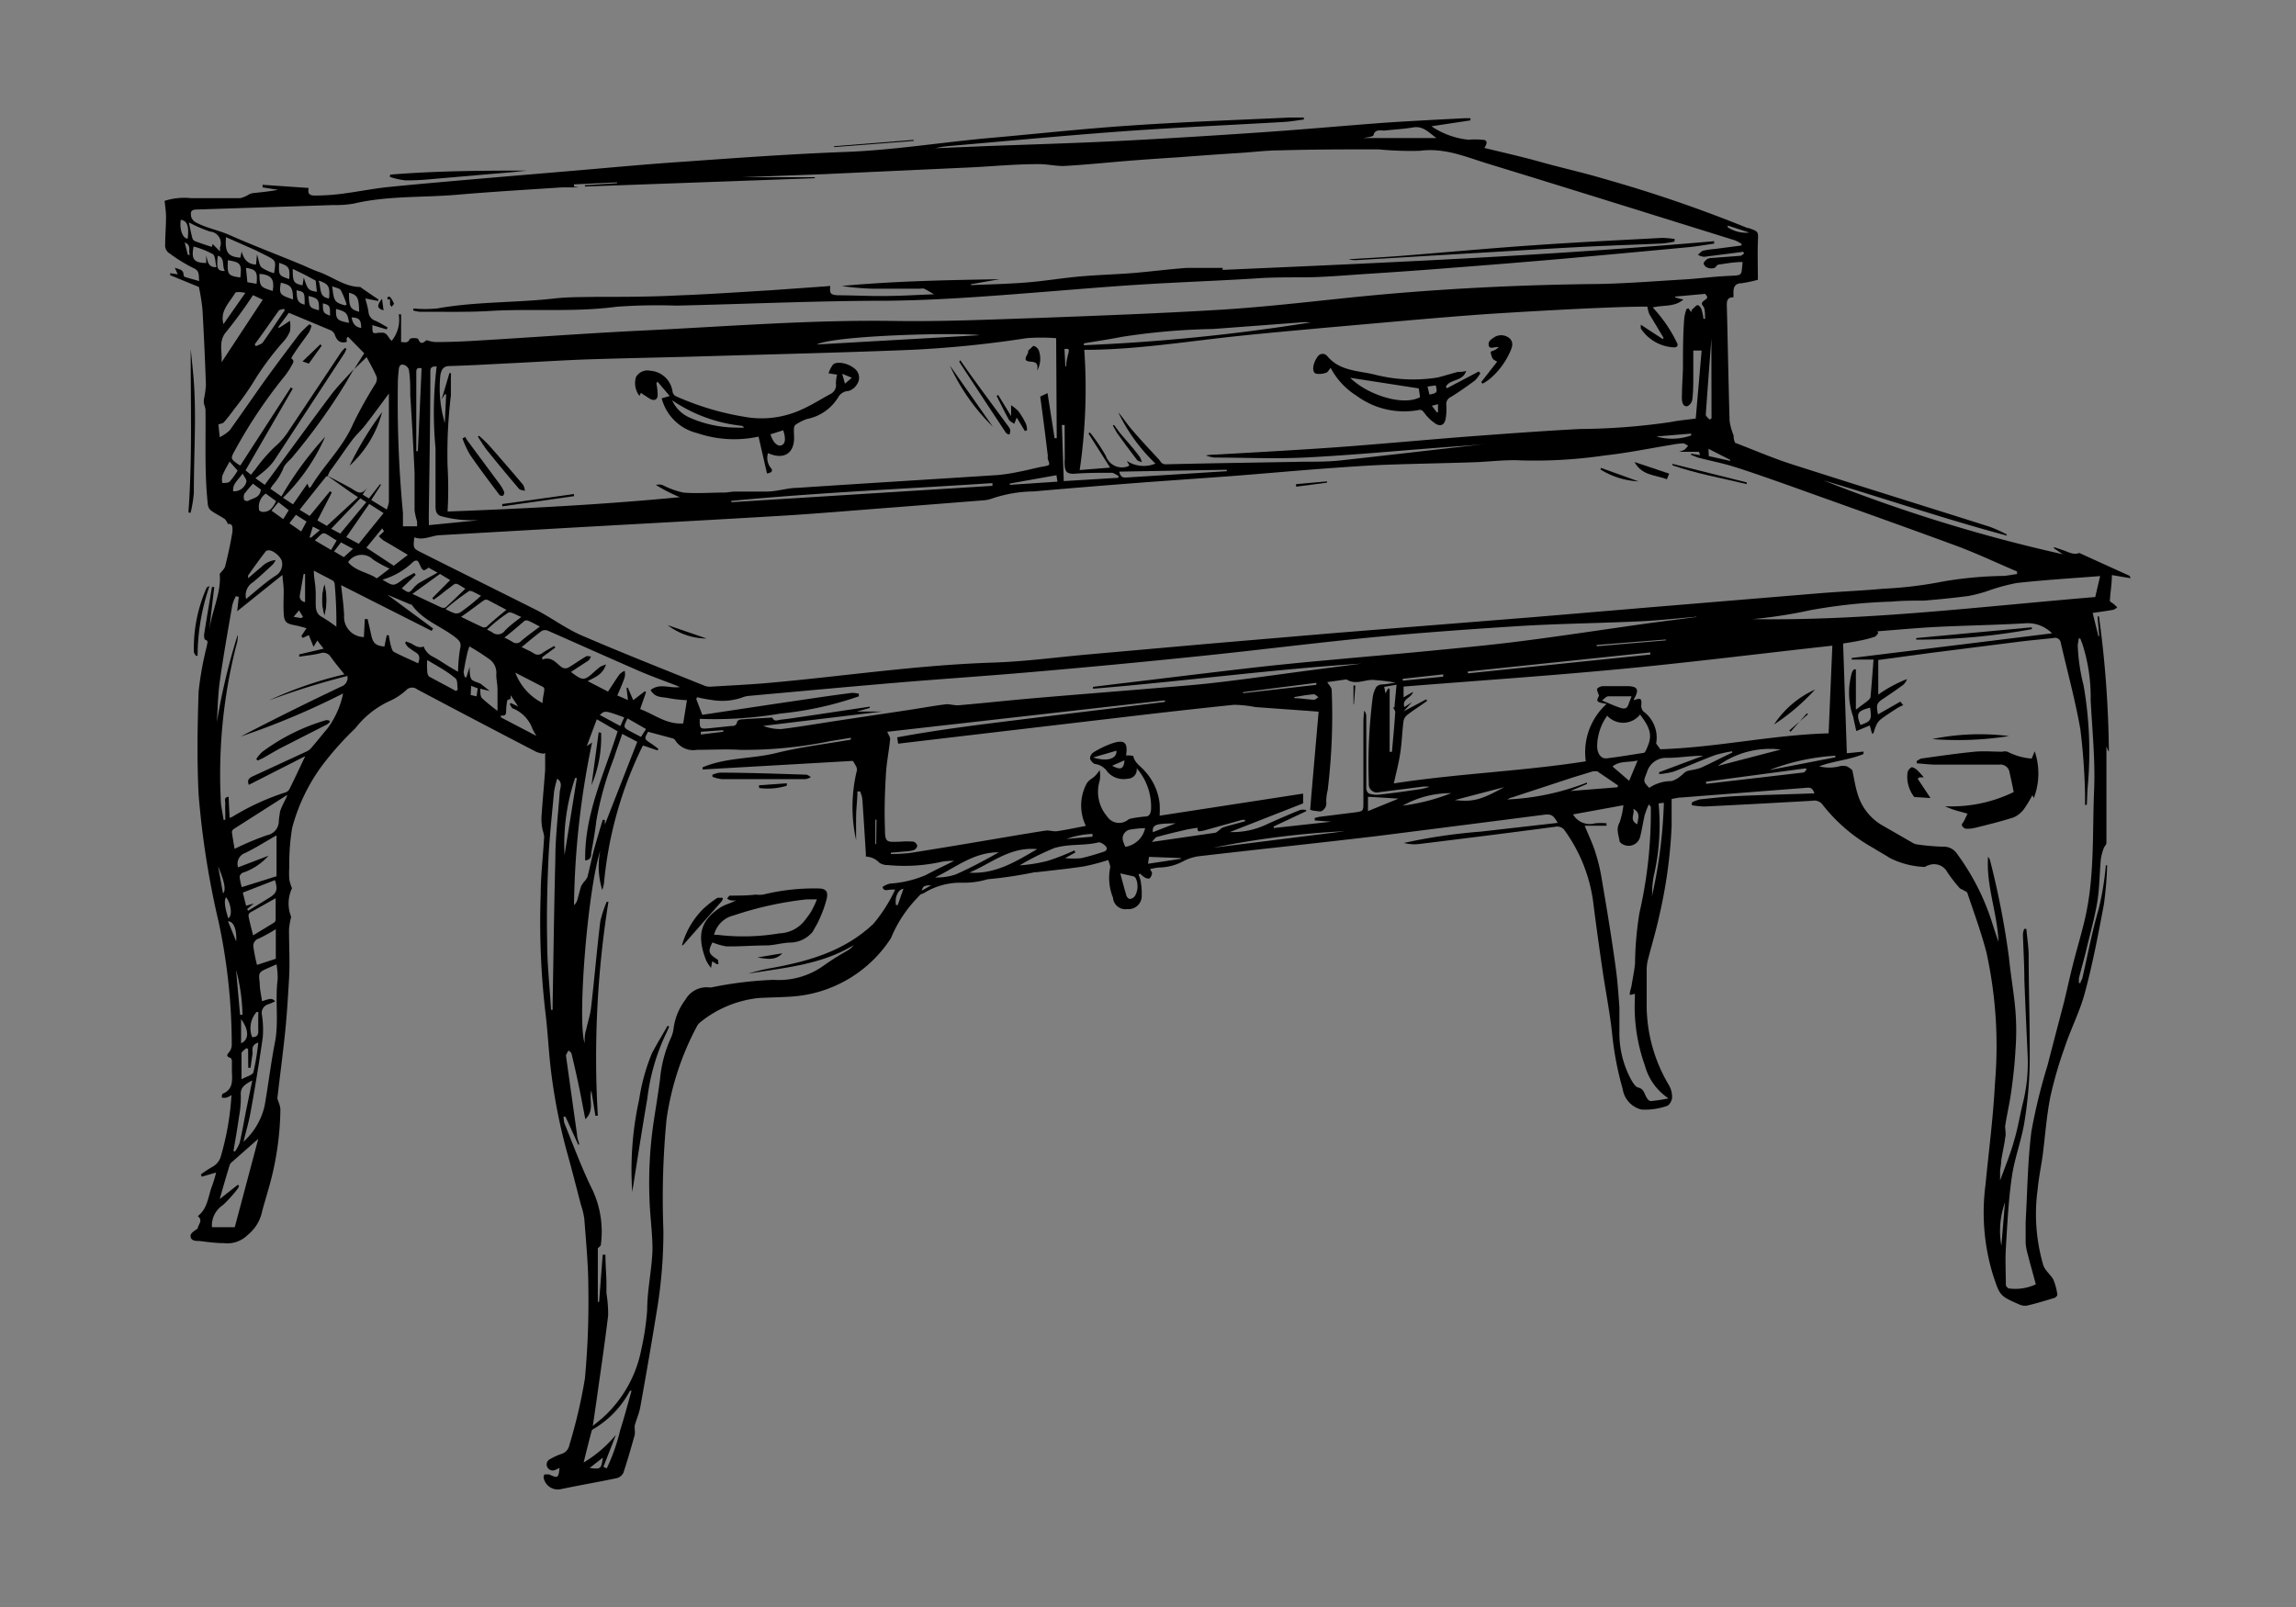 <svg id="Layer_1" data-name="Layer 1" xmlns="http://www.w3.org/2000/svg" viewBox="0 0 160 112" width="160mm" height="112mm" ><rect x="0" y="0" width="160" height="112" fill="#808080" stroke="none"/><defs><style>.cls-1{fill:#fff;}</style></defs><title>sketch</title><path d="M64.2,62.3a1.72,1.72,0,0,0-.27.27,8.88,8.88,0,0,0-1.84,2.81,8.94,8.94,0,0,1-6.85,4.07c-.8.06-1.6.06-2.4.11a7.75,7.75,0,0,0-4.07,1.71.82.82,0,0,0-.2.25A19.64,19.64,0,0,0,46.45,78a57.48,57.48,0,0,0-.22,7.76,33.52,33.52,0,0,1-.41,5.3q-.57,3.52-1.2,7c-.08.44-.27.86-.39,1.3,0,.08,0,.18,0,.27a1.27,1.27,0,0,1,0,.38c-.25.89-.5,1.77-.79,2.64a.72.72,0,0,1-.46.37c-1.29.27-2.58.49-3.87.76a1,1,0,0,1-1.22-.77.31.31,0,0,1,.06-.25s.16,0,.25,0,0,0,.07,0c.6.28.65.26.72-.45l-.24.11a.43.43,0,0,1-.6-.15.41.41,0,0,1,.19-.58,4.35,4.35,0,0,1,.76-.35.8.8,0,0,0,.58-.64,35.93,35.93,0,0,0,1.08-4.62A57.86,57.86,0,0,0,41,89.8c0-1.62-.16-3.23-.28-4.84a5.4,5.4,0,0,0-.24-1c-.31-1.19-.61-2.38-.94-3.56a39.33,39.33,0,0,1-1.18-6.08c-.14-1.27-.2-2.55-.36-3.82a54.82,54.82,0,0,1-.32-8.2c0-1.32.17-2.64.24-4a2.89,2.89,0,0,0-.11-.47,3.86,3.86,0,0,1-.08-.82c.07-1.12.18-2.23.26-3.35,0-.39,0-.79,0-1.18l-.12.05a2,2,0,0,1-.5-.13q-4.16-2.16-8.29-4.35a.57.57,0,0,0-.72,0,4.37,4.37,0,0,1-1.19.8,6.38,6.38,0,0,0-2.41,1.91,21.57,21.57,0,0,0-2.34,2.63,12.9,12.9,0,0,0-2.06,4.31,15.11,15.11,0,0,0-.2,2.71,6.46,6.46,0,0,0,0,.88,2.56,2.56,0,0,0,.19.61,2.51,2.51,0,0,0-.06,2,5.68,5.68,0,0,0-.15.87c0,1.17.07,2.33,0,3.49s-.14,2.39-.26,3.57c-.16,1.57-.37,3.13-.55,4.7,0,.1.07.21.1.33a1.67,1.67,0,0,1,.11.44A20.73,20.73,0,0,1,18.67,83c-.13.49-.3,1-.41,1.46a2.84,2.84,0,0,1-1,1.61,2,2,0,0,1-1.66.57c-.57,0-1.14-.08-1.71-.15-.25,0-.62,0-.61-.37,0-.18.3-.36.5-.5,0-.25.41-.56,0-.86.7-.53.72-1.39,1-2.11a8.62,8.62,0,0,0,.28-.93l-1,.29L14,81.85a8.28,8.28,0,0,1,.79-.52,1.2,1.2,0,0,0,.61-.78,19,19,0,0,0,.73-4.23,1.21,1.21,0,0,1-.36.18.84.84,0,0,1-.31,0c0-.1,0-.25.08-.28.74-.31.64-1,.62-1.55,0-.24,0-.48,0-.72,0-.08-.05-.2-.1-.22-.33-.11-.24-.23-.07-.43a.81.81,0,0,0,.16-.48,40.91,40.91,0,0,0-.91-8.55,59.7,59.7,0,0,1-1.4-8.9c-.12-2.38-.08-4.78,0-7.16A22.46,22.46,0,0,1,14.42,45c0-.16.15-.33-.12-.42-.07,0-.09-.27-.07-.4.17-1.09.36-2.18.54-3.27l.16,0L14.57,44c.17-1.39.87-2.69.74-4,.17-.22.34-.36.38-.53.2-.8.38-1.61.51-2.42,0-.2.05-.6-.3-.52-.11-.17-.16-.31-.26-.37-.29-.2-.62-.35-.91-.56a.62.62,0,0,1-.24-.39c-.25-2.22-.14-4.45-.17-6.67a2.24,2.24,0,0,0-.1-.37,1,1,0,0,1,0-.39,7.43,7.43,0,0,0,.13-.93c-.06-1.76-.14-3.52-.24-5.27A14.22,14.22,0,0,0,13.86,20l-2-.82,0-.14.53.08-.21-.46c.32.12.61.12.61.5a.19.19,0,0,0,.09.14c.31.1.63.18,1,.29-.05-.41.06-.72-.43-.92a11.22,11.22,0,0,1-1.62-1,.65.65,0,0,1-.32-.63c0-.64.06-1.28.06-1.92,0-.37-.06-.74-.1-1.12a4.49,4.49,0,0,1,1.84-.19c1.15,0,2.29,0,3.44,0a2.09,2.09,0,0,0,.62-.27,1.21,1.21,0,0,1,.25-.08c.58-.06,1.17-.12,1.76-.23l-1.08-.17,0-.18,3.21.22c-.07.35,0,.53.44.53a15.19,15.19,0,0,0,1.91-.13c1.09-.14,2.16-.36,3.25-.47,2.28-.23,4.56-.42,6.84-.62l5.54-.47c2.65-.22,5.31-.48,8-.66,3.81-.27,7.62-.55,11.43-.69,3.48-.13,6.91-.71,10.36-1,3.22-.29,6.43-.64,9.65-.85,3.65-.25,7.31-.38,11-.55.31,0,.62,0,.93,0v.14c-.46.06-.92.14-1.38.17-3.83.22-7.66.39-11.48.67s-7.84.66-11.77,1a7.76,7.76,0,0,0-1.06.16l3.61-.15c3-.11,6.06-.2,9.09-.35,3.36-.17,6.71-.38,10.07-.61,2.82-.19,5.64-.45,8.46-.66,1.88-.13,3.76-.22,5.64-.32h.43v.15l-2.72.41a5.63,5.63,0,0,0,2.59.94,4.75,4.75,0,0,1,.92,0c.38,0,.43.19.18.57,1.35.33,2.69.63,4,1s2.9.72,4.33,1.15a95.07,95.07,0,0,1,10,3.43l.07,0c.73.25.69.24.66,1s0,1.73,0,2.61a10.06,10.06,0,0,1-1.13.24c-.44,0-.59.26-.57.67,0,.09,0,.18,0,.31-.51,0-.47.35-.46.74.07,2.63.11,5.26.19,7.89a4.35,4.35,0,0,0,.28,1c0,.13,0,.27.1.51,1.29.49,2.62,1.07,4,1.51,4.58,1.47,9.16,2.89,13.74,4.34a9.73,9.73,0,0,1,1.1.49.13.13,0,0,1,.1.13c-4.31-1.15-8.52-2.59-12.78-3.85a110.34,110.34,0,0,0,16.68,5.15l-.62-.42,0-.08.65.22c.36.12.71.35,1.12.19l3.52,1.6s0,.05.06.16l-1.31-.22c0,.61-.11,1.2-.14,1.79,0,.07.18.15.27.23a2.61,2.61,0,0,1,.24.23.87.87,0,0,1-.27.17c-.45.08-.91.14-1.44.22l.4,1.62h.06l-.12-1.38h.1a74.1,74.1,0,0,1,.69,9.43.81.81,0,0,1-.1-.18.51.51,0,0,0-.07-.17c0,1.06,0,2.12,0,3.18s0,2.35,0,3.53c0,.12-.15.24-.19.37a3.77,3.77,0,0,0-.2.75c-.09,1-.09,2-.25,3s-.49,2.19-.75,3.27c-.16.68-.35,1.34-.52,2a1.61,1.61,0,0,0,0,.38l.1,0c0-.12.1-.23.13-.34.37-1.6.67-3.22,1.13-4.79a20.19,20.19,0,0,0,.51-3.08h.09a25.1,25.1,0,0,1-.23,2.74c-.38,2-.77,4.09-1.31,6.09-.34,1.32-1,2.57-1.42,3.86a28.4,28.4,0,0,0-1,3.45c-.27,1.36-.36,2.75-.54,4.12-.11.77-.27,1.53-.34,2.3a12.7,12.7,0,0,0,.39,5.31c.13.38.52.67.7,1a4.14,4.14,0,0,1,.28,1.06c0,.06-.12.2-.21.22-.63.19-1.25.38-1.89.53a.93.93,0,0,1-.54-.07c-1.4-.61-1.37-.63-1.85-2.08a14.87,14.87,0,0,1-.52-6.25c.23-2.36.54-4.71.66-7.08a30.39,30.39,0,0,0-.59-9.12c-.36-1.4-.87-2.77-1.33-4.15,0-.08-.17-.13-.26-.19s-.23-.09-.3-.18a10.57,10.57,0,0,1-.83-1.07,1.05,1.05,0,0,0-1.36-.48c-.08,0-.18.11-.25.1a5.88,5.88,0,0,1-2.42-.63c-.36-.24-.75-.44-1.12-.68a11.72,11.72,0,0,1-3.53-3,.71.71,0,0,0-.74-.3c-2.5.14-5,.28-7.52.4a6.59,6.59,0,0,1-.87-.09l0-.19a2.56,2.56,0,0,1,.58-.22c.87-.09,1.75-.19,2.63-.23,1.72-.08,3.44-.12,5.16-.18l.17,0c-.09-.27-.19-.43-.5-.4l-8.75.68c-.24,0-.47.07-.7.1,0,.65,0,1.27,0,1.89a34.24,34.24,0,0,1-.85,6.21c-.23,1.07-.55,2.12-.82,3.18a3.05,3.05,0,0,0-.07.67c0,.84,0,1.68,0,2.52a10.93,10.93,0,0,0,1.55,5.48,1.62,1.62,0,0,1,.22.86c0,.21-.19.55-.36.59a4.6,4.6,0,0,1-1.78.25,1.74,1.74,0,0,1-1.3-1.43,22.15,22.15,0,0,1-.74-3.88c-.15-1.44-.44-2.87-.65-4.3s-.43-3-.63-4.56a11,11,0,0,0-2-5.25.63.63,0,0,0-.67-.29q-4.77.63-9.56,1.21a2.94,2.94,0,0,1-1-.08,38.78,38.78,0,0,1,5.35-.79l5.37-.61c-.32-.56-.45-.63-1-.56-3.89.5-7.78,1-11.68,1.49-4.12.49-8.25.92-12.37,1.4a3.38,3.38,0,0,0-1.13.39,3.69,3.69,0,0,1-1.53.39c-.22,0-.44.06-.68.1,0,.11.14.22.12.31a.59.59,0,0,1-.18.36c-.06,0-.23,0-.33-.08a1.59,1.59,0,0,1-.32-.26l-.11.06a2.21,2.21,0,0,1,.14.41,5.16,5.16,0,0,1,.08,1.17.92.92,0,0,1-1,.83.87.87,0,0,1-1-.8,3.65,3.65,0,0,1-.19-2.12c0-.12-.08-.31-.14-.5a15.69,15.69,0,0,1-1.68.44c-1.1.17-2.22.28-3.33.41a.5.5,0,0,0-.12,0,29.8,29.8,0,0,1-3.28.49,5.7,5.7,0,0,1-1.81.24,4.82,4.82,0,0,0-2.62.72c-.23.11-.23.09-.31-.08l.81-.46C64.35,61.71,64.27,61.76,64.2,62.3ZM22.79,33.14c.51.27,1,.52,1.55.82s.8.66,1.26,0l-.33.51.44.27.78-1,.06.05-.68,1.06,1.08.66A2.83,2.83,0,0,0,27.1,35c0-2.46,0-4.93,0-7.4a.86.86,0,0,0,0-.17c-.55.74-1.08,1.47-1.63,2.18-.29.38-.66.7-.94,1.08-.53.71-1,1.43-1.54,2.15a2.72,2.72,0,0,0-.16.35c-.05,0-.11,0-.14.07-.6.74-1.19,1.49-1.81,2.27l.7.43L23,34.23l.12.1-1,1.94.66.38,2.17-2-.53-.35Zm1.87-7.42-.58,1a42.72,42.72,0,0,1-3.72,5.16c-.22.25-.53.48-.62.77A4.07,4.07,0,0,1,19,33.82l-.16.24.77.54a23.81,23.81,0,0,1,3.05-4.16,13.62,13.62,0,0,1-2.94,4.25l.7.46,1-1.44.13.3a.46.46,0,0,0,.12-.09c.91-1.52,2.24-2.74,2.95-4.41a29.83,29.83,0,0,1,1.54-2.76.66.66,0,0,0,.09-.48c-.2-.47-.46-.92-.7-1.38l-.87.84.7-1.11-1.13-1.15-.09.09v.27c-.49.13-.7-.12-.84-.53A.58.58,0,0,0,23,23L20.13,21.8l-.74,1,.06.05.76-.49a2.8,2.8,0,0,1,0,.72,2.39,2.39,0,0,1-.39.65,19.63,19.63,0,0,0-1.95,2.56,20.16,20.16,0,0,1-1.53,2.2c-.23.32-.48.64-.74.94-.06.08-.2.09-.38.15l.09.89A3,3,0,0,0,16,30c.88-1.22,1.73-2.47,2.61-3.7.73-1,1.48-2,2.24-3a6.71,6.71,0,0,1,.71-.7l.15.1a2.2,2.2,0,0,1-.17.45c-.36.53-.74,1-1.1,1.57a1,1,0,0,0-.14.26c.3.2.05.39,0,.54a5.39,5.39,0,0,1-.59.85,34.33,34.33,0,0,0-3.33,5c-.33.6-.32.6.23,1l.14.07L20.27,27l.13.09-3.29,5.69.38.31c.11-.14.19-.25.29-.36a11.38,11.38,0,0,1,1.35-1.57,5,5,0,0,0,1-1.15l3.64-5.46a3.85,3.85,0,0,1,.27-.3l.1.06a1.6,1.6,0,0,1-.13.3L19.17,32a3.66,3.66,0,0,1-.54.64c-.24.23-.52.44-.83.69l.65.46c1.58-2.14,3.11-4.26,4.68-6.35C23.6,26.84,24.15,26.29,24.66,25.72Zm4.21,11.73c-.08.77-.08.77.5,1.06,2.66,1.34,5.33,2.66,8,4,1.07.55,2.06,1.3,3.17,1.78,2.83,1.22,5.7,2.35,8.55,3.5a1,1,0,0,0,.39.07c1.31-.08,2.62-.14,3.92-.25,5.26-.46,10.49-1.26,15.78-1.43,2.18-.07,4.36-.36,6.54-.56l8.57-.76,8.82-.75L107,43l7.94-.67,12.06-1c1.42-.11,2.85-.17,4.27-.3a28.1,28.1,0,0,0,4.17-.51,27.24,27.24,0,0,1,4.06-.38c.35,0,.7-.09,1.06-.13l0-.18c-1.44-.61-2.86-1.29-4.34-1.83-3.85-1.42-7.73-2.79-11.6-4.18-1.25-.44-2.51-.89-3.78-1.29-.8-.25-1.63-.41-2.44-.62-.19-.05-.37-.14-.56-.21l0-.08.62.1c0-.12-.07-.23-.09-.23h-1.37a2,2,0,0,0,.39-.15,1.67,1.67,0,0,0,.25-.28c-.12-.05-.24-.16-.36-.16a5.51,5.51,0,0,0-.79.1c-1.54.25-3.08.57-4.64.74a33.75,33.75,0,0,1-5.78.35c-1.15-.07-2.31.1-3.47.13-2.08.07-4.16.1-6.24.18-1.37.06-2.75.16-4.11.26-2.28.17-4.55.38-6.82.55l-5.59.4c-2.6.2-5.21.41-7.81.64a9.23,9.23,0,0,0-2.94.51,2.07,2.07,0,0,1-.55.11l-6.22.49c-2.53.19-5.05.41-7.58.57-4.83.29-9.65.55-14.48.82l-9.6.55C30.11,37.31,29.53,37.69,28.87,37.45Zm.87-13.74a2.36,2.36,0,0,0,.59.13c1.08,0,2.16-.05,3.24-.12,3.71-.22,7.43-.5,11.15-.68,5.87-.28,11.72-.76,17.61-.67,3.32.05,6.65-.1,10-.21,4.28-.16,8.57-.32,12.84-.58,3-.19,6-.54,9-.85,5.47-.56,10.94-.85,16.44-.93,2.24,0,4.47-.19,6.71-.32,1-.06,2.07-.2,3.11-.25s.9,0,1-.89c0,0,0,0,0-.08-.55,0-1.11.1-1.66.18-.1,0-.18.14-.26.22a.74.74,0,0,1-.51,0,.45.45,0,0,1-.28-.29c0-.1.14-.23.24-.31a.62.62,0,0,1,.31-.08l2-.15c.1,0,.18-.11.27-.16l-.06-.12-2.73.35a1.27,1.27,0,0,1-.43-.14c.13-.1.23-.25.37-.29a5.72,5.72,0,0,1,.83-.12l1.84-.24,0-.11a2.6,2.6,0,0,0-.46-.25c-5.75-1.79-11.49-3.59-17.24-5.35-1.53-.47-3-1.12-4.72-.89a23.14,23.14,0,0,1-2.87-.1c-2.29,0-4.59,0-6.88.07-.88,0-1.76.11-2.64.17-1.42.09-2.85.19-4.27.3-1.22.08-2.45.16-3.67.26-1.5.12-3,.28-4.51.36-.6,0-1.21-.15-1.81-.13-1.65,0-3.29.17-4.93.24l-10,.46-5.58.21h5v.07L40.76,13v-.09L43,12.77v-.06l-3,.14V13l.34.06c-.47,0-.83,0-1.18,0-2.42.16-4.85.3-7.27.51s-4.86.06-7.24.62a7.22,7.22,0,0,1-1.4.1l-9.45.31c-.45,0-.56.09-.47.54a.71.71,0,0,0,.34.37c.73.39,1.55.53,2.3.86,1.6.71,3.24,1.33,4.86,2,.45.18.88.4,1.33.56,1,.34,1.82,1.05,2.91,1.07,0,0,.07,0,.11.06l.86.59.32.21,0,.12-.9-.18c.08.34.18.64.22.95a.7.7,0,0,0,.49.61c.29.13.56.3.84.46l-.06.14-1-.3c0,.6,0,.6.44.53.05,0,.1,0,.16,0,.45-.07.51.41.75.56a2.34,2.34,0,0,0,.49-1.84l.16,0v1.93c.24,0,.45.11.6-.2,0-.09.56-.11.6,0C29.34,24.13,29.58,23.78,29.74,23.71Zm9.67,54.12-.14,0a2.13,2.13,0,0,0,.06.45c.64,1.58,1.23,3.19,2,4.74a6.89,6.89,0,0,1,.54,3.74c0,.08-.13.15-.21.24v3.73h.09L42,87.45h.19c0,.61.05,1.23.07,1.84,0,.28,0,.56,0,.84a9,9,0,0,1,.12,1.54c-.24,2-.54,4-.82,6-.08.53-.15,1.07-.25,1.71.34-.28.58-.46.8-.67A8.61,8.61,0,0,0,44.7,94a18.49,18.49,0,0,0,.4-2.7c0-1.41.33-2.81.37-4.22,0-1.18-.18-2.37-.21-3.55a29.06,29.06,0,0,1,.28-5.27c.15-1,.32-2,.46-3.08a8.79,8.79,0,0,1,.77-2.88,2.19,2.19,0,0,0,.17-.62,4.19,4.19,0,0,1,.82-2,1.7,1.7,0,0,1,1.68-.86s.08,0,.12,0a26.51,26.51,0,0,1,4.35-.53,5.35,5.35,0,0,0,3.43-.95,17.86,17.86,0,0,1,1.72-1.09,1.57,1.57,0,0,0,.26-.19c.06-.06.12-.14.19-.2-2.27,1.39-4.85,1.58-7.36,2a12.52,12.52,0,0,1,1.71-.41c2.58-.48,5-1.18,7-3.06A10.58,10.58,0,0,0,62.38,62l-.28,0c-.22,0-.51.16-.6-.18a1.37,1.37,0,0,1,.54-.24A7.66,7.66,0,0,0,64.49,61c.65-.35,1.33-.67,2-1a3.89,3.89,0,0,0-1,.09,11.89,11.89,0,0,1-3.62.2,1,1,0,0,1-.6-.17,1.34,1.34,0,0,0-.93-.42c0-.07,0-.12,0-.17-.08-1.29-.16-2.59-.25-3.88a2.3,2.3,0,0,0-.15-.49l-.19,0c0,.56-.08,1.12-.09,1.69s0,1.14,0,1.7a10.71,10.71,0,0,1,.06-4.88.63.63,0,0,0-.1-.33c-.05-.1-.12-.2-.19-.31l-10.47.6,0-.15c1.64-.7,3.45-.58,5.14-1s3.46-.63,5.19-.93l0-.13-1.42.23a29.58,29.58,0,0,1-6.3.61c-1-.06-2,0-3,0a1.49,1.49,0,0,1-1.53-.69.34.34,0,0,0-.17-.11L45.16,51c-.27.5-.27.5.2.81.18.12.35.25.52.38l-.06.11-1-.34a.35.35,0,0,0-.08.12,27.23,27.23,0,0,0-2.65,9.47,2.81,2.81,0,0,1-.12.48,5.55,5.55,0,0,1-.14-2.74c-.87,2.69-1.61,11.8-1.09,13.41,0-.34,0-.64.11-.94.1-.51.28-1,.34-1.53.23-2,.4-4,.64-6a7.94,7.94,0,0,1,.45-1.38l.12,0a68.91,68.91,0,0,0-.74,14.91h-.17L41.21,76c-.19.61.25,1.38-.42,2-.15-.75-.28-1.48-.43-2.2s-.34-1.57-.53-2.35c0-.09-.14-.16-.21-.24a3.07,3.07,0,0,0-.17.31.26.26,0,0,0,0,.12q.38,2.72.76,5.42c0,.24.11.47.16.71l-.08,0ZM73.6,23.57a13,13,0,0,0-2.07,0,75.57,75.57,0,0,1-8.21.82c-4.51.18-9,.29-13.53.42-2.88.09-5.77.14-8.65.23-1.81.06-3.62.18-5.44.27-1.45.07-2.9.16-4.36.2-.47,0-.58.28-.65.62A8.51,8.51,0,0,0,31,29.48l.09-2H31l-.22.35L31.32,26h.1a1.92,1.92,0,0,1,0,.32c0,.42,0,.83,0,1.24a34.05,34.05,0,0,0-.23,4.95,27.25,27.25,0,0,1,0,3.14c5.37-.2,10.79-.48,16.19-1a10.92,10.92,0,0,1-1.67-.85.85.85,0,0,1,.45,0,5.83,5.83,0,0,0,1.46.53c.92.08,1.87,0,2.8,0,.26,0,.51-.06.76-.07.74,0,1.49,0,2.23,0S54.87,34,55.59,34c4.63-.31,9.27-.59,13.91-.89A12.22,12.22,0,0,0,71,32.88c.56-.1,1.11-.26,1.67-.36s.49-.12.35-.52a.93.93,0,0,1,0-.24c-.07-.54-.13-1.08-.2-1.62-.11-.85-.22-1.69-.33-2.5L73,27.4l.49,3.14.15,0Zm41.2-2.2c-1.4,0-2.85.07-4.3.13q-3.3.16-6.6.37c-1.77.12-3.54.27-5.31.42l-6.22.55c-2.28.21-4.57.41-6.85.66-3.16.36-6.31.83-9.49.88l-.47,0a39.16,39.16,0,0,1-.32,8.38l2.12-.17-1.51-2.38.1-.07c.08.1.16.19.23.29a12.34,12.34,0,0,1,.88,1.34,1.19,1.19,0,0,0,1.57.72s0,0,.07-.06l-.18-.31a2.14,2.14,0,0,0,2,.19,12.28,12.28,0,0,1-2.59-3.57c.33.37.59.79.91,1.16.61.72,1.26,1.41,1.9,2.1.14.15.2.37.51.36,3.21-.08,6.41-.12,9.62-.18.9,0,1.81,0,2.72-.11,3.29-.36,6.59-.75,9.88-1.12-.92.09-1.85.15-2.77.22-3.28.24-6.55.56-9.83.72-2.07.1-4.16,0-6.24,0a2.64,2.64,0,0,1-.6-.15,4.81,4.81,0,0,1,.74-.06c2.79-.16,5.59-.31,8.39-.51,3-.22,6-.5,8.93-.73,2.66-.2,5.33-.4,8-.54a45.83,45.83,0,0,0,6.3-.48c.59-.12,1.2-.17,1.78-.25l.41-4.74H118c0,.59,0,1.15,0,1.71s0,1.15-.07,1.72a.64.64,0,0,1-.34.45c-.27.05-.36-.21-.38-.45a2.17,2.17,0,0,1,0-.36c0-.64.06-1.28.07-1.92,0-1.13,0-2.27.09-3.4a3.09,3.09,0,0,1,.16-.65s.07,0,.12-.05l.22.29c0-.11,0-.19.08-.23s.23-.27.35-.27.23.18.28.31a4.26,4.26,0,0,1,.13.64l.11,0c0-.29,0-.68-.11-.85-.42-.44.51-.45.19-.79l-.07-.1-2.09.19v.06l.57.15c-.64.54-1.42.36-2.14.55a9.67,9.67,0,0,1,1.68,2.44c.1.16.08.34-.2.34a2.93,2.93,0,0,1-2.31-1.32s0-.09,0-.26l1.53,1,.06-.08-1-1.67A2.53,2.53,0,0,1,114.8,21.37ZM143,44.14a2.37,2.37,0,0,0-1.86-.7c-2,.12-4.09.15-6.13.25-1.39.07-2.79.2-4.18.31l.06.13c-.08.08-.15.22-.25.25a7.68,7.68,0,0,1-1,.26c-.42.09-.85.15-1.2.21l.26,7.65,1.16-.12,0,.17c-1,.42-2.08.48-3.09.86a2.88,2.88,0,0,0,1.4,0,1,1,0,0,1,.53,0,1.53,1.53,0,0,1,.38.27c.12.54.2,1.11.37,1.65a3.76,3.76,0,0,0,1.73,2.2l2.07,1.19a.84.84,0,0,0,.33.13,16,16,0,0,0,1.81.16,1.11,1.11,0,0,1,1,.51,16.47,16.47,0,0,1,2.4,4.68c.15.48.32,1,.48,1.44-.08-2-.87-3.9-.73-5.93a.73.73,0,0,1,.16.33A57.8,57.8,0,0,1,140,66.76c.12,1.24.35,2.47.45,3.71a17.51,17.51,0,0,1,0,2.71c-.05,1-.17,2-.3,2.94-.11.8-.3,1.58-.42,2.37,0,.26.08.55,0,.82-.06.53-.19,1-.27,1.58,0,.24-.06.48-.08.72l0,.66c.37-1,.74-1.9,1-2.86.24-.81.37-1.64.57-2.46a11.58,11.58,0,0,0,.35-3.37c-.08-1.76-.16-3.52-.23-5.28,0-1.06-.07-2.13-.1-3.2a1.58,1.58,0,0,1,.09-.36l.15,0c.05.6.15,1.2.16,1.8,0,2.57.1,5.13.07,7.69a28.34,28.34,0,0,1-.37,4c-.21,1.28-.69,2.51-.87,3.78-.24,1.65-.32,3.32-.42,5-.05.84,0,1.69,0,2.54,0,.09.15.25.23.25a3.37,3.37,0,0,0,1.86-.29l-.31-1.14c-.09-.31-.17-.63-.25-.94a4.29,4.29,0,0,1-.15-.78c0-.49,0-1,0-1.48.12-2.11.14-4.23.4-6.31a39.34,39.34,0,0,1,1.12-4.59c.38-1.48.78-3,1.16-4.45.24-1,.44-1.93.69-2.89s.51-1.83.73-2.75c.72-3,.54-6,.67-9.08.09-2.1-.13-4.21-.24-6.32a12,12,0,0,0-.59-3.94c-.05-.11-.09-.23-.13-.34l-.12,0c0,.16-.05.32-.06.48a13.24,13.24,0,0,0,.41,2.8,26.87,26.87,0,0,1,.3,6.88c-.05.48-.05,1-.08,1.44h-.12c0-.26,0-.52,0-.78a44.93,44.93,0,0,0-.33-4.51c-.35-2-.9-4-1.36-6a.4.4,0,0,0-.52-.34c-.84.09-1.67.16-2.51.27l-6,.76-3.69.5v2.41a9.28,9.28,0,0,1,2-1.08.93.93,0,0,1-.29.42c-.41.3-.83.59-1.25.87-.58.38-.62.45-.48,1.17l1.56-.89.2.25a2.93,2.93,0,0,0-.4.19c-.4.26-.81.52-1.19.81a1.15,1.15,0,0,0-.3.42,5.1,5.1,0,0,0-.19.55l-.1,0-.15-.56-.94.39c-.09-.38-.15-.66-.22-1a5.05,5.05,0,0,1-.08-3.1,2.26,2.26,0,0,1,.13-.2l.14,0v2.81l.79-.59c.09-.08.22-.19.23-.29.08-.86.14-1.72.21-2.61h-1.52v-.11ZM78.47,52.65c.18,0,.5,0,.51.06.1.47.5.68.77,1A4,4,0,0,1,80.81,56a7.67,7.67,0,0,1,0,.85l10-1.54,0,.68-5.1,2a5.51,5.51,0,0,0,2.57-.54c.77-.35,1.54-.68,2.32-1a1.17,1.17,0,0,1,.42,0v.09l-2.26,1.06,0,.11,4-.44v0l-1.14-.09V57c.11,0,.22-.06.32-.07l2.47-.31c.6-.08.6-.09.6-.73,0-1.72,0-3.44,0-5.17,0-.4,0-.79.06-1.19a.64.64,0,0,1,.14.42l0,1.81c0,1.06,0,2.13,0,3.2,0,.12.1.32.2.35a1.71,1.71,0,0,0,.71.07c1-.11,1.91-.24,2.86-.38a4.85,4.85,0,0,0,.63-.16,1.8,1.8,0,0,0-.57,0l-2.92.37a.57.57,0,0,1-.73-.61,36.92,36.92,0,0,1,.27-6,2,2,0,0,1,.24-.71.6.6,0,0,1,.36-.19c.32,0,.65-.08,1-.12a12.15,12.15,0,0,0-1.43-.18c-.65-.1-1.31.39-2-.05h0l-1.34.19c.13.21.3.37.31.54a42.94,42.94,0,0,1-.28,7,3.17,3.17,0,0,0-.1.79.61.61,0,0,1-.29.64c-.12.09-.36,0-.54,0a1.21,1.21,0,0,1-.29-.08c.19-2.28.39-4.53.59-6.83l-.65-.05-3.75-.27A8.84,8.84,0,0,0,86,49.12c-2.63.27-5.26.57-7.88.88L65.46,51.49l-2.87.34-.07-.44c3.1-.58,6.22-.94,9.33-1.33l9.33-1.14v-.11L61.83,51c.09.23.22.39.2.53-.09.85-.26,1.69-.3,2.54-.07,1.22-.11,2.45-.06,3.68,0,1,.11.94,1.08.91a5.53,5.53,0,0,1,.91,0,.4.4,0,0,1,.26.3.42.42,0,0,1-.25.29,2.34,2.34,0,0,1-.59.09l-1,.09v.09a11.67,11.67,0,0,0,1.32-.07c2.59-.41,5.18-.85,7.77-1.29.59-.09,1.18-.2,1.78-.28.23,0,.49.08.72.05.66-.1,1.31-.24,2-.37a3.24,3.24,0,0,1,0-2.84.93.93,0,0,1,.22-.31c.13-.12.29-.2.42-.33a2.51,2.51,0,0,0,.32-.41,2.06,2.06,0,0,1,0,.75,2.64,2.64,0,0,0,.52,2.48,1,1,0,0,0,1.49.21.84.84,0,0,1,.27-.08,8.66,8.66,0,0,1,.87-.12c.3,0,.39-.17.43-.45a4.08,4.08,0,0,0-1-2.92.63.63,0,0,1-.61.73,1.5,1.5,0,0,1-1.42-.47,1.23,1.23,0,0,0-.84-.55c-.14,0-.34-.23-.38-.39a.53.53,0,0,1,.25-.43,6.65,6.65,0,0,1,1.32-.63C78.37,51.53,78.61,51.76,78.47,52.65ZM127.69,45c-5,.55-9.91,1.17-14.88,1.64s-10,.81-15,1.21l0,.75.66-.38c-.12.45-.8.47-.6,1.06l.52-.34,0,0-.58.64,0,0,1.58-.84.06.11c-.47.34-1,.67-1.41,1a.72.72,0,0,0-.24.45c-.09.72-.11,1.46-.22,2.18s-.28,1.35-.45,2.12c4.46-.69,9-.85,13.38-1.54a4.53,4.53,0,0,1,1.45-4c-.72-.13-.74-.16-.53-.57-.06-.21-.18-.42-.12-.5a.61.61,0,0,1,.44-.17c.53,0,1.07,0,1.6,0,.79,0,.9.24.51.91a.31.31,0,0,1,0,.07c.5-.18.56-.12.51.39a.59.59,0,0,0,.16.4,2.26,2.26,0,0,1,.88,2.23l.29.4c4-.13,7.78-1,11.73-1.11ZM76.17,48v-.13l1.54-.19c3.13-.37,6.25-.76,9.38-1.12,1.88-.22,3.77-.4,5.66-.57,2.33-.22,4.68-.41,7-.64,2.15-.21,4.31-.41,6.45-.69,2.94-.38,5.87-.83,8.8-1.24l3.23-.42a.18.18,0,0,0-.16,0c-1.24.1-2.47.24-3.71.3-2.76.13-5.52.16-8.28.32-3.5.22-7,.47-10.49.8-4,.39-8,.9-12,1.31q-5.79.6-11.6,1.1c-3.2.28-6.41.49-9.62.76-3.43.29-6.86.61-10.29.92a1.93,1.93,0,0,0-.41.12,4.24,4.24,0,0,1-2.09.15,7.92,7.92,0,0,1-1-.19l-.06.13.42,1.1c2.46-.37,4.94-.75,7.42-1.11,1-.15,2-.29,3-.42a2.12,2.12,0,0,1,.49.06v.18a23.6,23.6,0,0,1-5.45,1.2,27.3,27.3,0,0,1-5.64.37c0,.71,0,.72.73.65l1.43-.15c.2,0,.4,0,.45-.3,0-.07.17-.15.27-.16.65-.05,1.3-.08,2-.12.06,0,.17,0,.18,0,.14.31.39.16.58.14.63-.07,1.25-.17,1.87-.26l4.34-.65,0,.09-.9.25h1.77l-8.29,1a3.21,3.21,0,0,0,1.27.22c1.23-.15,2.46-.36,3.69-.55l5.26-.79c.86-.13,1.71-.29,2.56-.39.29,0,.59.1.87.07,1.74-.15,3.48-.34,5.22-.49,2.54-.22,5.09-.42,7.63-.63,1.61-.14,3.22-.25,4.82-.43,2.19-.25,4.36-.56,6.54-.85l3.83-.5C88.64,46.65,82.42,47.49,76.17,48Zm-52.26.33a53.54,53.54,0,0,1-7.13,3c2.3-1.2,4.62-2.35,7-3.48a.65.65,0,0,0,.43-.74,52.06,52.06,0,0,0-5.48,1.71A27,27,0,0,1,24,47c-.35-.44-.66-.81-.94-1.2a.62.62,0,0,0-.75-.27c-.47.12-1,.16-1.46.24l0-.16,1.7-.4-.44-.57-.26.44-.33-.82-.42.2L21,44.33l.36-.55c-.31-.08-.57-.16-.85-.21-.58-.11-.71-.24-.74-.83s0-1,0-1.56c0-.34-.06-.67-.09-1.11L16.53,42.6l.11-1-.2-.05a2.69,2.69,0,0,0-.25.62c-.31,1.79-.63,3.57-.88,5.37-.13.93-.14,1.87-.2,2.81a43.85,43.85,0,0,1,1.45-6.09.45.45,0,0,1,0,.23c0,.2-.07.4-.12.59a36.41,36.41,0,0,0-1.06,10.55c0,.51.13,1,.2,1.51h.12c0-.2,0-.4,0-.6a5.27,5.27,0,0,1,0-.56c0-.17-.12-.41.23-.45L16,57l.17-.06a17.12,17.12,0,0,1,3.74-1.72.51.51,0,0,0,.26-.22c.37-.75.72-1.5,1.1-2.3l-3.93,2c-.13-.31,0-.45.2-.56l3.81-1.76a.9.9,0,0,0,.32-.23c.39-.45.76-.92,1.15-1.38A6.12,6.12,0,0,0,23.91,48.33Zm89.76,21-.1,0c0-.22.09-.43.13-.65.08-.51.19-1,.24-1.53a23,23,0,0,1,.31-3.54,31.32,31.32,0,0,0,.79-7.34c0-.07-.1-.15-.14-.21a6.34,6.34,0,0,0-.29.76c-.11.48-.19,1-.3,1.44a.83.83,0,0,1-1.17.61c-.12-.05-.27-.16-.28-.26-.06-.42-.26-.82,0-1.28a5.71,5.71,0,0,0,.27-1.21l-3.51.64a1.35,1.35,0,0,0,1.54.62,4.09,4.09,0,0,1,.79,0v.17h-1.52c.26.63.52,1.17.71,1.74a12.66,12.66,0,0,1,.44,1.74c.36,2.1.71,4.2,1,6.31.14,1,.2,1.91.27,2.86,0,.56,0,1.12,0,1.68a6.81,6.81,0,0,0,.83,3.39c.12.2.28.47.46.52.37.08.42.34.55.6s.24.35.36.35a10.8,10.8,0,0,0,1.22-.19,4,4,0,0,1-1.65-2.31,12.2,12.2,0,0,1-.69-4.72c0-.07,0-.15,0-.26Zm32.68-29.18c-1.93.15-3.87.27-5.8.48a13.39,13.39,0,0,0-2.1.58,9.9,9.9,0,0,1-1.3.33c-1,.13-2.06.24-3.1.32-.74,0-1.49,0-2.23.07a37.49,37.49,0,0,0-5.68.6,33.46,33.46,0,0,1-4,.62c7.81.13,15.83-.87,23.87-1.54Zm-120.93,3h.2c.08.37.17.74.25,1.11.12.57.31.74.92.8l.16-.79h.14c.05.25.08.5.15.74s.11.37.22.43c.54.28,1.1.52,1.68.79.12-.34.14-.59-.2-.78a4.49,4.49,0,0,1-.52-.37,1.38,1.38,0,0,1-.19-.28l.07-.09c.13.05.26.09.38.15s.5.37.84.19a1.28,1.28,0,0,0,.59.69c.44.22.84.51,1.26.76l.55.32a10.94,10.94,0,0,1,.14-1.59c.12-.44-.06-.6-.38-.85-1-.76-2.25-1.17-3-2.25,0,0-.05,0-.07,0L27,41.45l3.18,2.35-.1.17-6.31-3.19c.08.71.18,1.41.21,2.11a1.4,1.4,0,0,0,1.38,1.51Zm22,4.75-.33-.14c-1-.38-2-.74-2.9-1.15-2-.87-4-1.77-6-2.65a.53.53,0,0,0-.42,0c-.48.35-.93.74-1.42,1.14.3.15.58.27.84.43a.48.48,0,0,0,.58,0c.27-.19.57-.34.85-.51l.08.11-.91.67,0,.17c.71-.27,1,.33,1.42.57a.48.48,0,0,0,.38,0c.42-.25.82-.54,1.25-.79.08-.05.23,0,.35,0-.06.1-.1.23-.19.29l-1.21.79c.81.63.93.63,1.61,0,.14-.12.28-.25.43-.36a2.68,2.68,0,0,1,.4-.16c-.23.71-.77.89-1.28,1.16l1.42.73c.29-.43.53-.83.81-1.21a1.28,1.28,0,0,1,.35-.24,1,1,0,0,1,0,.46c-.14.42-.33.83-.51,1.26l.74.32-.1-.86.09,0,.38.87.8-.62.09.06-.41,1.18c1,.37,1.82,1.08,3,1l.26-1.62a9.21,9.21,0,0,1-1.31-.15c-.42-.09-.92,0-1.22-.56C46,47.58,46.66,48,47.4,47.88ZM42,57.14l.15,0,0,.33,0,0,2.26-5.77-1.05-.55c-.2.59-.4,1.12-.57,1.67a22.49,22.49,0,0,0-1.24,4.42c-.08.74-.22,1.48-.35,2.21,0,.19,0,.47-.42.52-.06-3.22,1.31-6,2.26-9l-1.45-.84L40.89,52l.37-.25A58.36,58.36,0,0,0,40,63.09a.87.87,0,0,0,.22-.33c.1-.35.18-.7.28-1a1.81,1.81,0,0,1,.19-.29,1.23,1.23,0,0,0,.25-.36c.18-.71.32-1.43.52-2.13S41.82,57.74,42,57.14ZM19.27,67.21l-.57.25c-.68.3-.69.31-.6,1.07,0,.41.1.82.16,1.25.63-.21.68-.21.92,0a3.33,3.33,0,0,1-.48.21.63.63,0,0,0-.45.73,6.54,6.54,0,0,1,.06,1.59q-.37,2.59-.84,5.16c-.12.69-.32,1.35-.5,2.1a4.79,4.79,0,0,0,1.47-2.5c.26-1.47.44-3,.72-4.42s0-2.94.19-4.41A5.87,5.87,0,0,0,19.27,67.21Zm9.79-30.53a2,2,0,0,0,0-.35,5.06,5.06,0,0,1-.17-.75c0-.87,0-1.73,0-2.6-.08-1.82-.19-3.64-.3-5.46,0-.59,0-1.18-.1-1.76a.53.53,0,0,0-.34-.33c-.23-.08-.34.09-.36.3s-.05.48-.06.72a82.44,82.44,0,0,0,.35,9.3c0,.3,0,.61,0,.93ZM15.31,83.57l1.27-1,.08.08a1.11,1.11,0,0,1-.09.19A9,9,0,0,1,15.52,84a1.69,1.69,0,0,0-.75,1.53h1.59L18,79.37,16.15,81a.49.49,0,0,0-.14.18C15.78,81.93,15.56,82.69,15.31,83.57ZM112,49.88A3.72,3.72,0,0,0,111.3,52c0,.46.23.91.68.85.93-.11,1.64-.24,2.57-.38.12,0,.3-.54.35-.67.28-.82-.19-1.42-.61-2A1.5,1.5,0,0,1,112,49.88ZM38.83,54.27a6.66,6.66,0,0,0-.22.91c-.15,1.63-.33,3.26-.4,4.89-.08,1.85-.12,3.71-.08,5.57,0,1.58.18,3.16.27,4.74h.11c0-.11,0-.23,0-.34.06-3.39.1-6.78.19-10.17,0-1.53.19-3.06.3-4.59C39,54.94,39.27,54.58,38.83,54.27Zm36.7-30.34v.13a135.06,135.06,0,0,0,15.8-1.59,3.73,3.73,0,0,0-.67,0l-6.14.46a46.11,46.11,0,0,0-6.42.56C77.26,23.66,76.39,23.78,75.53,23.93ZM18.71,59.64A4.23,4.23,0,0,1,17,60.8c-.13,0-.3.19-.3.29a3.47,3.47,0,0,0,.15.74l2.42-.76V58.22c-.78.44-1.46.88-2.19,1.23a.8.8,0,0,0-.49,1ZM20,55.48,20,55.41l-3.7,2.36a.29.29,0,0,0-.14.22c.05.38.12.77.19,1.17a20.24,20.24,0,0,1,2.26-.95,1,1,0,0,0,.82-1,4.34,4.34,0,0,1,.07-.52.59.59,0,0,1,.05-.23C19.67,56.12,19.86,55.8,20,55.48ZM32.71,45.05c-.06.19-.11.32-.14.45-.1.44-.19.88-.26,1.33a1.05,1.05,0,0,0,.09.37h.1l.23-.72c0,.32,0,.63.1.82s.42.23.67.36l.63.5L33.47,48c0,.26,0,.54.12.66a12.12,12.12,0,0,0,1.08.88c0-.5,0-1,0-1.46s-.11-.78-.08-1.16a1.16,1.16,0,0,0-.52-1A15.31,15.31,0,0,0,32.71,45.05Zm9.34,57.18.23.11a13,13,0,0,0,.94-2.67c.29-.9.53-1.83.79-2.74l-.11,0a6.76,6.76,0,0,1-2.57,2.68.2.2,0,0,0-.1.12c-.19.71-.37,1.43-.56,2.2A8.6,8.6,0,0,0,42.92,100Zm70.66-47.36.05-.12c-.48-.34-1-.68-1.46-1,0,0-.18,0-.27,0l-1.44.44-4.26,1.4c-.1,0-.2.09-.3.13a17.33,17.33,0,0,0,5.56-1.18l0,.1-1.15.49,0,0Zm8-2.4,0-.11a9.49,9.49,0,0,0-1.2.27c-1,.37-1.92.79-2.89,1.15a5.23,5.23,0,0,1-1,.17l0-.13,3.07-1.15c-.86,0-1.69.15-2.52.15a1.38,1.38,0,0,0-1.4,1c-.25.64-.28.63.16,1.09a2.73,2.73,0,0,1,1.54-.47,1.62,1.62,0,0,0,.64-.35c.16-.11.29-.29.46-.35s.69-.11,1-.25C119.19,53.21,119.92,52.83,120.67,52.47ZM29.89,36.6l3.43-.34c-.47,0-1,0-1.42-.06A7.53,7.53,0,0,1,30.84,36c-.39-.07-.49-.32-.49-.7,0-1.35,0-2.71,0-4.07a26.42,26.42,0,0,1,.08-5.69c-.23,0-.44,0-.44.32,0,3.42-.07,6.83-.11,10.25ZM30.66,40l-1.92,1.39,2,.94a.39.39,0,0,0,.32,0c.47-.43.92-.87,1.37-1.3-.82-.49-.57-.44-1.26.05-.16.11-.31.25-.47.37s-.32.23-.48.35l-.09-.12,1.24-1.25ZM74.87,59.27l.07.14-.72.4a6,6,0,0,0,1.13,0A16.36,16.36,0,0,0,77,59.33a.26.26,0,0,0,.13-.2c0-.16-.41-.46-.58-.42-1,.25-2,.08-3.06.39a17.19,17.19,0,0,0-2.43,1.21A10.65,10.65,0,0,0,73,60,15.85,15.85,0,0,0,74.87,59.27Zm-53-19.5c0,.45.08.8.11,1.16S22,41.65,22,42s0,.79.44,1a11,11,0,0,1,1,.68,29.43,29.43,0,0,0-.12-3,.32.32,0,0,0-.17-.24Zm-4.24-19.2a31.31,31.31,0,0,1-1.85,2.54c-.58.66-.28,1.35-.34,2.14l2.87-4.36ZM69.16,33.86l0-.19c-6.07.4-12.15.66-18.2,1.24V35Zm-52,7.88c.67-.55,1.29-1.11,2-1.59a.93.93,0,0,0,.49-1c-.06-.35-.67-.87-1-.79a.25.25,0,0,0-.16.1q-.62.81-1.2,1.65s0,.09,0,.19c.33-.28.61-.53.91-.77a1.66,1.66,0,0,1,1-.5.89.89,0,0,1-.23.35c-.45.41-.88.82-1.34,1.2A1.06,1.06,0,0,0,17.15,41.74Zm.75-24c.13.38.14.73.32.9a2.79,2.79,0,0,0,.87.4c.14-.88.14-.88-.61-1.26l-.68-.34-2.06-.91c-.09,1.06.14,1.36,1,1.43l.09-.43c.15.53.4.88,1,.91ZM35.29,42.5,34,41.82a.32.32,0,0,0-.25,0c-.53.37-1,.75-1.62,1.17.55.27,1,.49,1.46.7a.34.34,0,0,0,.31,0C34.34,43.28,34.8,42.9,35.29,42.5Zm33-19.14c-1.45-.2-10.07,0-11.38.65ZM28,41c.5.36.5.36.86-.07a1.74,1.74,0,0,1,.36-.31c.41-.24.83-.46,1.27-.71l-.63-.35c-.33.27-.41.24-.59-.17-.1-.21-.16-.46-.48-.23a5.14,5.14,0,0,1-2.14,1.24c.78.47.77.46,1.41,0,.25-.18.54-.31.81-.47l.1.14ZM25,37.9l1.73-2.14-1-.64-1.6,2.31ZM17.64,65.19l1.46-.89a.27.27,0,0,0,.11-.19c0-.48,0-1,0-1.51l-1.78,1a.29.29,0,0,0-.11.26C17.41,64.31,17.52,64.72,17.64,65.19ZM28.42,38.67c-.6-.36-1.15-.69-1.69-1a2.3,2.3,0,0,1-.33-.3l.36-.34-.13-.2-1.1,1.34,1.91,1.26Zm-9.2,26.09a12.29,12.29,0,0,1-1.2.66.52.52,0,0,0-.36.58,11.52,11.52,0,0,0,.25,1.25l1.31-.43Zm-2-1.4.08.11,1.45-.89c.54-.33.62-.57.41-1.24l-2.24.87.23.92.55-.17Zm50.34-2.54c1.84.11,3.23-.78,4.72-1.64C70.37,59,69.1,60.17,67.54,60.82ZM27.15,39.63A8.67,8.67,0,0,1,26,39a1.13,1.13,0,0,0-1.67.08s0,0-.07.11c.55.63,1.41.71,2,1.12ZM95,9.62h5.1c-.51-.36-.91-.86-1.62-.74s-1.3.14-2,.22c-.28,0-.68-.12-.78.36,0,0-.14.06-.22.08ZM34.91,49.86V50l2.76,1.44-.14.1c-.14-.24-.3-.48-.42-.73a2.41,2.41,0,0,0-1.35-1.43c-.1,0-.16-.2-.24-.31L35.6,49l.51.24-.52-.78a1.27,1.27,0,0,0,0,.24c-.14.06-.23.08-.24.11a4.23,4.23,0,0,0-.08.79C35.26,49.83,35.17,49.91,34.91,49.86Zm51.85,7.38,0-.1-.2,0-2.72.76c-.2,0-.41.17-.39-.21-.29.05-.55.08-.81.14-.69.16-1.37.32-2,.5-.12,0-.21.19-.38.35l4.43-.64a.58.58,0,0,0,.18-.11c.13-.09.24-.23.38-.27C85.69,57.52,86.22,57.39,86.76,57.24ZM15.33,17.52c0-.19,0-.23,0-.27a.81.81,0,0,0-.69-1.11,9.6,9.6,0,0,1-1.48-.64c.09.43.16.78.25,1.12a.35.35,0,0,0,.21.2c.37.14.75.26,1.14.39l.06-.2Zm58.86,12.1H74l.13,3.91,3.81-.23,0-.13c-.16-.08-.32-.22-.48-.22-.88,0-1.76,0-2.64.07-.46,0-.57-.15-.62-.5a3.46,3.46,0,0,1,0-.56ZM29.77,46a5.56,5.56,0,0,0,0,.75c0,.14.05.36.15.41.61.34,1.23.65,1.85,1l.13-.1c-.05-.27,0-.66-.16-.78C31.17,46.79,30.5,46.44,29.77,46ZM85.49,32.84v-.1L78,32.87c.07.35.23.43.48.41ZM16.27,80.21l.1.05a2.59,2.59,0,0,0,.33-.61c.18-.77.31-1.56.47-2.35.13-.63.26-1.26.41-2-.48.26-.84.47-.8,1a7,7,0,0,1-.12,1.51C16.54,78.67,16.4,79.44,16.27,80.21ZM69.6,59.4c-1.78,0-3,1.07-4.44,1.75a4,4,0,0,0,1.45-.21C67.6,60.5,68.55,60,69.6,59.4ZM23.08,36.85l.63.34L25.53,35l-.42-.27Zm79.21,9.95v.13L115,45.62v-.15ZM35.15,44.44a4.94,4.94,0,0,1,.57.3.44.44,0,0,0,.6-.07c.41-.35.85-.66,1.3-1-.25-.13-.51-.28-.79-.4a.32.32,0,0,0-.28,0C36.09,43.67,35.64,44.05,35.15,44.44ZM37.81,49c0-.32.09-.62.12-.92a.23.23,0,0,0-.08-.2l-1.94-1A3.94,3.94,0,0,0,37.81,49Zm-4.3-7.49c-.3-.12-.68-.4-.83-.31a16.12,16.12,0,0,0-1.63,1.25,3.58,3.58,0,0,0,.63.29.53.53,0,0,0,.41-.07C32.55,42.34,33,42,33.51,41.53ZM36.33,43c-.35-.13-.74-.4-.91-.3a10.48,10.48,0,0,0-1.48,1.18c.17.09.27.13.36.19a.6.6,0,0,0,.87-.1C35.5,43.62,35.88,43.34,36.33,43Zm82.56,11.48v.15l6.79-.79c.08,0,.14-.14.22-.21l-.07-.08ZM17.29,73.11l-.13-.06c-.11.12-.32.23-.33.36,0,.58,0,1.16,0,1.81.34-.19.77-.29.83-.49A17.49,17.49,0,0,0,18,72.66c-.57.19-.36.57-.41.85s-.09.61-.13.91l-.16,0ZM96.46,47.87l.09.45.18-.33.11,0v4.41H97c.08-.92.17-1.85.23-2.77,0-.1-.09-.21-.15-.32l.09,0,.15-1.59ZM93.74,57.93a60.51,60.51,0,0,0-9.18,1.15ZM78.07,60.87c.14.53.26,1,.41,1.49,0,.12.17.3.25.29a.48.48,0,0,0,.37-.22,1.35,1.35,0,0,0,.06-1.19.33.33,0,0,0-.15-.16Zm41.64-7.49,4.38-1.14A6.12,6.12,0,0,0,119.71,53.38ZM115.58,56a15.65,15.65,0,0,1-.34,5.07,7.53,7.53,0,0,0-.1.83c0,.27,0,.55-.08.82a34.22,34.22,0,0,0,.89-6.76c-.07,0-.11,0-.14,0ZM13.49,17.18c-.17.87,0,1.14.88,1.15v-.52c.12.44.13.83.71.81-.08-.33-.06-.77-.25-.91A6.24,6.24,0,0,0,13.49,17.18ZM79.8,57.72c-.38,0-.71.05-1,.09a.63.63,0,0,0-.55.77,3.34,3.34,0,0,0,.17.44A1.68,1.68,0,0,0,79.8,57.72ZM39.34,59.59l.86-5.37-.12,0A14.43,14.43,0,0,0,39.34,59.59Zm79.92-36h0c-.13,1.77-.27,3.54-.39,5.32,0,.1.17.22.26.33l.14-.08ZM22,19.56l-.78-.42-.82-.4c0,.91.05,1,.68,1.15l.09-.55c.27.85.32.9.91,1Zm-6.45,3.06,1.55-2.21c-.27-.05-.62-.09-.71,0C16,21.1,15.3,21.65,15.58,22.62ZM114.12,53c-.6.16-1.23,0-1.75.42l1.16,1ZM29.38,25.67c-.26-.06-.37,0-.37.26,0,1.83,0,3.67,0,5.51h.11ZM17.75,24l.08.13c.17-.09.39-.14.49-.27.52-.73,1-1.48,1.52-2.23l-.05-.11c-.12.05-.3.05-.37.14C18.85,22.46,18.31,23.24,17.75,24Zm95.94,24.53c-.56,0-1.09,0-1.62,0-.13,0-.25.16-.44.29.5.2.88.38,1.28.51s.51,0,.62-.37C113.57,48.86,113.62,48.74,113.69,48.55ZM97.46,55.66l-2.13-.13v1ZM18.52,34.4a1.12,1.12,0,0,0-.46,1.15c0,.06.16.12.25.13.52,0,.72-.34.93-.75ZM127.9,52.78v-.11a15.21,15.21,0,0,0-4.6,1ZM43.73,50.07c-.31.63-.31.63.25.93l.69.36.35-.55ZM16,32.17c-.18.34-.37.64-.51,1a1.32,1.32,0,0,0,0,.49c.17,0,.41,0,.5-.08a4.88,4.88,0,0,0,.57-.78Zm57.62.95-3.25.58v.09l3.32-.22ZM21.94,37.66l1.13.67.39-.66C22.36,37,22.67,37,21.94,37.66Zm82.88,17.2-3.44.9C102.64,55.9,103.19,55.76,104.82,54.86Zm-3.69.42a6.81,6.81,0,0,0-3.38.87A14.19,14.19,0,0,0,101.13,55.28ZM18.18,34.12l-.55-.41a9.36,9.36,0,0,0-.61.72.66.66,0,0,0,0,.42.33.33,0,0,0,.27.06C17.59,34.71,18.11,34.73,18.18,34.12ZM19,20.28c.15-.82-.1-1.14-.92-1.19C18.09,20,18.15,20,19,20.28Zm-3.12-2.14c-.05,1,0,1.08.87,1.2C16.85,18.39,16.77,18.29,15.92,18.14Zm8.14,3.15.14-.06a6,6,0,0,0-.41-1c-.1-.15-.38-.18-.6-.28C23.27,21,23.3,21.07,24.06,21.29ZM41.8,49.83l1.43.77L43.5,50C42.15,49.51,42.15,49.51,41.8,49.83Zm88.52-.51c-.88.23-1,.4-.67,1.21C130.39,50.27,130.44,50.18,130.32,49.32Zm-106-28.93c0,1,.07,1.16.71,1.34C25,20.74,24.93,20.55,24.27,20.39Zm-6.7,51.89c.28,0,.39-.15.38-.44s0-.87,0-1.31h-.12A1.71,1.71,0,0,0,17.57,72.28Zm2.55-35.81.82.57.37-.69-.74-.47ZM19.57,19.7c-.13.8-.09.85.85,1.17C20.41,20,20.28,19.87,19.57,19.7Zm.55,15.86L19.4,35l-.48.59.82.59Zm4.48,2.69-.84-.45-.48.63.68.4ZM17.88,19.78c.07-.82,0-1-.74-1.11l.1,1ZM16.91,33c-.31.46-.72.72-.66,1.24a.89.89,0,0,0,.92-.66C17.2,33.4,17,33.22,16.91,33Zm3.24-13.52c.07-.8,0-.94-.7-1.16C19.42,19.2,19.42,19.2,20.15,19.45Zm4.18,3.05c-.11-.72-.19-.8-.91-1C23.39,22.25,23.49,22.35,24.33,22.5Zm-2.12-2.94c.18.48,0,1.12.72,1.21C23,20,22.93,19.79,22.21,19.56ZM82.32,59.85l-.08-.05-2.17-.08L80,60.2Zm9.41-12.12,0-.14-5.11.65v.07Zm-75,23h.17a12.86,12.86,0,0,0-.45-3.13ZM21.26,40l-.1,0c-.09.49-.18,1-.26,1.46a.4.4,0,0,0,.36.5Zm118.21,46.8.25-3A5.93,5.93,0,0,0,139.47,86.84ZM12.6,15.32c-.11.65.13,1.31.48,1.31C13.18,15.75,13.05,15.39,12.6,15.32Zm65.2,37-1.62.47C77.13,53.1,77.85,52.89,77.8,52.32Zm-61,20.39c.56-.24.56-.93,0-1.68Zm5.43-51.08c0-.7,0-.84-.73-1C21.56,21.44,21.56,21.45,22.25,21.63Zm93.86,23v-.06l-4.82.38v.09Zm1.76-14.3v-.11l-2.42.2A3.94,3.94,0,0,0,117.87,30.34ZM90.2,48.58v.08c.45,0,.91.09,1.37.11.1,0,.2-.12.31-.18-.11-.07-.23-.21-.33-.2C91.09,48.42,90.64,48.51,90.2,48.58Zm28.88-16.79,1.49.33,0-.07-1.51-.77ZM80.34,58l1.59-.62C80.66,57.41,80.27,57.42,80.34,58ZM21.23,21.23c0-.87,0-.88-.57-1C20.71,20.63,20.61,21.11,21.23,21.23ZM15.91,64c.29-.16.21-1-.15-1.46C15.6,62.7,15.66,63.26,15.91,64ZM39,62.21h0V59.32h0ZM23,22c0-.68,0-.73-.5-.86C22.5,21.77,22.53,21.83,23,22Zm2.17.89c0-.62-.14-.74-.67-.77C24.57,22.49,24.71,22.81,25.21,22.86Zm-10-5c-.09.85,0,1,.5,1C15.45,18.54,15.7,18,15.2,17.82Zm85.4,29.27V47l-2.82.31,0,.13ZM76.13,58.31l0-.19a6,6,0,0,0-1.81.35Zm-59.67,7.3c.05-.81-.17-1.4-.57-1.4Zm46-2.53.1,0,.4-1.14C62.56,62,62.34,62.57,62.44,63.08ZM15.2,60.38l.34,1.88C15.77,62.07,15.64,61.41,15.2,60.38Zm25.89,41.93c.77.1.81.07.92-.72Zm73-44.87c.08-.44.24-.79-.27-1.07C113.94,56.74,113.52,57.14,114.08,57.44Zm-81.29-9,.41.09.08-.56-.46-.17Zm-11-11.74-.23.76.12,0,.6-.51ZM77.5,53.37c.61.32.81.22.86-.38ZM50.4,51v-.11L48.84,51l0,.19Zm70-35.28,0,.12a2.32,2.32,0,0,0,1.5.37ZM61.08,57.13H61v1.7h.06Zm13.16-31.6h.06c0-.31.08-.64.16-.95s-.06-.27-.28-.26ZM12.87,16.9l.22.86.14,0C13.1,17.47,13.37,17.09,12.87,16.9ZM21,43.08l.11-.1-.27-.44-.38.45Z"/><path d="M27.19,12.17c3.17-.26,6.35-.28,9.54-.28L35.67,12,30,12.49a17.08,17.08,0,0,1-1.75.08,5.24,5.24,0,0,1-1.08-.24Z"/><path d="M13.13,35.72c.28-3.8.15-7.6.16-11.4l.15,1.49c.29,2.84.06,5.68.07,8.52a8.63,8.63,0,0,1-.23,1.41Z"/><path d="M14.6,40.84a15,15,0,0,0-.83,4.86h-.14c0-.08-.12-.17-.12-.26a10.41,10.41,0,0,1,.9-4.5S14.47,40.91,14.6,40.84Z"/><path d="M58.12,10.19l5.55-.44v.07l-5.54.43Z"/><path class="cls-1" d="M22.61,42.92a4.22,4.22,0,0,0,0-2.23A3.69,3.69,0,0,0,22.61,42.92Z"/><path d="M113.9,32.2l2.42.81-.16.39C115.38,33.1,114.43,33.16,113.9,32.2Z"/><path d="M116.55,32.33l5.17,1.29,0,.12c-1.73-.42-3.48-.72-5.17-1.31Z"/><path d="M111.57,32.61l2.61.94a5.51,5.51,0,0,1-2.65-.83Z"/><path d="M46.53,43.57l2.71.93A4.49,4.49,0,0,1,46.53,43.57Z"/><path d="M92.47,33.64l-2.15.28,0-.18,2.16-.19Z"/><path d="M57.86,19.93c-.06.51,0,.63.56.65,1,0,2.08.06,3.12.05,1.22,0,2.43-.08,3.55-.12-.19-.11-.44-.26-.69-.39a.8.8,0,0,0-.27,0c-1.11,0-2.22,0-3.33,0a17.35,17.35,0,0,1-2.14-.19c3.67-.34,7.34-.41,11-.47l-2,.35v.06c1.28-.05,2.56-.08,3.84-.18s2.49-.31,3.73-.42,2.4-.14,3.59-.23,2.6-.28,3.91-.37c.82,0,1.65,0,2.47,0l0,.14c11.43-.5,22.86-1,34.25-2l0,.17c-.57.08-1.13.18-1.7.24-3,.28-6.09.57-9.14.84q-3.69.32-7.38.6-3,.24-6,.43c-1.56.1-3.12.25-4.68.24-1,0-2.07,0-3.11.08-2.58.16-5.17.25-7.75.41-2.14.13-4.28.31-6.41.48-3.8.3-7.6.62-11.42.66-4.91,0-9.82.23-14.73.34a38.59,38.59,0,0,0-4.17.08c-2.92.39-5.86.12-8.78.29-1.64.1-3.28.05-4.92.06a2.49,2.49,0,0,1-.46-.09l0-.14a9.08,9.08,0,0,0,1.65,0c2.72-.49,5.48-.39,8.21-.7,1-.11,1.92-.09,2.88-.11,1.9,0,3.79,0,5.69-.1,2.16-.08,4.31-.23,6.47-.36l3.79-.27Z"/><path d="M116.68,16.84a7.73,7.73,0,0,1-.84.13c-2,.09-4,.15-6,.26-2.47.13-5,.29-7.43.43l-7.91.47a1.85,1.85,0,0,1-.52-.06c1.1-.07,2.21-.13,3.31-.21,3.21-.25,6.41-.55,9.62-.77,3-.21,5.94-.35,8.91-.51a6.54,6.54,0,0,1,.89.08Z"/><path d="M26.73,21.63c-.46-.13-.49-.33-.11-.81Z"/><path d="M27.18,21.24l0-.37H27c0-.05,0-.13,0-.15s.18-.07.2,0a1.89,1.89,0,0,1,.26.46s-.11.13-.17.2Z"/><path d="M49.65,65.68c-.33.63-.29.78.34,1.19.07,0,.06.22.08.33l-.11,0L49.63,67l-.08.46a2.84,2.84,0,0,1-.34-.52c-.72-1.84-.32-2.84,1-3.7.31-.2.71-.28,1.07-.49a1.51,1.51,0,0,1-.37,0,.71.71,0,0,1-.24-.13c.07-.07.13-.2.2-.2.6,0,1.19,0,1.79-.07a2.17,2.17,0,0,0,.51,0,15,15,0,0,1,3.84-.43c.53,0,.72.2.6.72a8,8,0,0,1-.51,1.42c-.12.3-.31.58-.46.87a2.07,2.07,0,0,1-1.48.76c-.56,0-1.11.17-1.66.2-.95,0-1.91.08-2.87.07A4.47,4.47,0,0,1,49.65,65.68Zm.11-.53a1.23,1.23,0,0,0,.21,0,15.1,15.1,0,0,0,4.35-.1A2.34,2.34,0,0,0,56,64.25a7.17,7.17,0,0,0,.52-.71,7,7,0,0,0,.41-.86l-.7,0a24.08,24.08,0,0,0-5.1,1.12A1.85,1.85,0,0,0,49.76,65.15Z"/><path d="M44.06,83.07a22.7,22.7,0,0,1,.48-6.44,13.87,13.87,0,0,1,.89-3.22c.34-.65.73-1.28,1.09-1.92l.11.05a5.79,5.79,0,0,1-.25.57,14.45,14.45,0,0,0-1.27,4.45C44.72,78.83,44.37,81.11,44.06,83.07Z"/><path d="M49.64,54a2,2,0,0,1,.53-.15c2,0,4,.08,6,.14.12,0,.23.11.34.17a1.12,1.12,0,0,1-.37.14c-2,0-3.89,0-5.84,0a2.47,2.47,0,0,1-.65-.16Z"/><path d="M47.52,65.9A5.77,5.77,0,0,1,49,63.35a7.47,7.47,0,0,1,1-.78c.07,0,.21,0,.32,0s0,.22-.06.28l-2.64,3Z"/><path d="M52.89,54.73l1.94-.14v.17a4.49,4.49,0,0,1-1.93.16Z"/><path d="M52.78,66.73l1.74-.29C54,67,53.37,66.81,52.78,66.73Z"/><path d="M46.11,27.76l.56-.16-.85-1-.08.11a4.57,4.57,0,0,1,.09.82c0,.34-.26.44-.56.25s-.43-.28-.64-.42l.11-.14-.18.37a1.45,1.45,0,0,1-.24-1.31.92.92,0,0,1,1-.44,1.68,1.68,0,0,1,1.55,1.48.45.45,0,0,0,.2.28,19.24,19.24,0,0,0,5.21,1.51,6.69,6.69,0,0,0,3.59-.57c.69-.31,1.34-.72,2-1.08a.68.68,0,0,0,.38-.73,3.24,3.24,0,0,1,.08-.62l-.59-.09a1.91,1.91,0,0,1,.32-.62c.29-.25,1.08-.07,1.48.28a.8.8,0,0,1,.17,1.12,1,1,0,0,1-.59.45.86.86,0,0,0-.71.44,3.27,3.27,0,0,1-2.17,1.51,3.25,3.25,0,0,0-.81.41.33.33,0,0,0-.1.24,3.42,3.42,0,0,0,0,.44c.1,1.26-.65,1.81-1.81,1.29a1.11,1.11,0,0,0,.17,1c.19.21.13.36-.24.42l-.59-2.57a8,8,0,0,1-4.26-.24A3.37,3.37,0,0,1,46.11,27.76Zm.73.14a2.38,2.38,0,0,0,1.23,1.21,8.1,8.1,0,0,0,3.22.69,5.33,5.33,0,0,0,.56,0,.28.28,0,0,0-.22-.13A10.6,10.6,0,0,1,46.84,27.9Zm6.85,2.37c.17.55.48.86.75.77s.35-.41.14-1.05Zm5-4.22.19.69.48-.41Z"/><path d="M32.42,30.45a1.88,1.88,0,0,0,.14.24l2.26,3.05a2.8,2.8,0,0,1,.32.56.36.36,0,0,1-.1.26s-.19,0-.23-.06c-.7-.93-1.4-1.85-2.05-2.8a6.57,6.57,0,0,1-.53-1.14Z"/><path d="M33.38,30.37a9.08,9.08,0,0,1,.71.68c.8.91,1.59,1.82,2.37,2.75a1.23,1.23,0,0,1,.12.41c-.14-.05-.33-.05-.41-.14q-1.11-1.3-2.19-2.64c-.25-.31-.45-.65-.68-1Z"/><path d="M66.92,25.11c.29.41.57.82.87,1.23.82,1.13,1.65,2.25,2.48,3.38a.71.71,0,0,1,.13.24.93.93,0,0,1-.05.32c-.09,0-.22-.06-.26-.13q-1.62-2.45-3.23-4.91s0,0,0-.07Z"/><path d="M70.46,29a.81.81,0,0,0,0-.16c0-.2,0-.4,0-.6a3,3,0,0,1,.51.42,5.36,5.36,0,0,1,.53.89,1.27,1.27,0,0,1,.07.44l-.15.05-.57-.94-.17.44c-.13-.1-.31-.17-.38-.3-.3-.54-.57-1.1-.85-1.65l.11-.06Z"/><path d="M66.19,25.47l3,4.27A14.24,14.24,0,0,1,66.19,25.47Z"/><path d="M72.28,25.83c.06-.4,0-.59-.41-.62s-.52-.12-.26-.55c.06-.09,0-.22.12-.3s.24-.27.32-.25a.58.58,0,0,1,.34.31A1.73,1.73,0,0,1,72.28,25.83Z"/><path d="M40,34.58l-5,.71,0-.16,5-.7Z"/><path d="M92.73,25.64c-.13.14-.2.3-.3.33a1.34,1.34,0,0,1-.73.07c-.3-.11-.23-.72.14-1.21a.41.41,0,0,1,.66,0c.84,1,2.06,1,3.19,1.25a10.79,10.79,0,0,0,4.49.23c.48-.12.95-.27,1.42-.39.17,0,.34,0,.57-.07-.23.76-1.13.55-1.41,1.1l.07.11,2.22-1.17.11.12a2.26,2.26,0,0,1-.38.51c-.55.4-1.1.8-1.68,1.15a.54.54,0,0,0-.31.57,3.79,3.79,0,0,1-.05.95c-.07.41-.34.56-.7.34a3.08,3.08,0,0,1-.78-.75c-.13-.16-.2-.25-.41-.2a5.59,5.59,0,0,1-4.32-1A5.1,5.1,0,0,1,92.73,25.64Zm6.14,1.43-4.78-.74c1.17,1.17,3.67,2,4.87,1.35Zm.61-.13.13.56c.54-.1.57-.15.44-.64Zm.3,1.34.34.45.09,0,0-.56Z"/><path d="M104.44,24.19l-.13,0c-.21,0-.53.17-.57-.14s.21-.41.38-.54a.9.9,0,0,1,1.11.1c.27.3.13.61,0,.92a5.38,5.38,0,0,1-1.4,1.87,4.52,4.52,0,0,1-.51.34l-.1-.11,1.11-1.42c-.11-.08-.25-.12-.31-.22a1.16,1.16,0,0,1-.14-.48s.21-.08.32-.13A1.51,1.51,0,0,0,104.44,24.19Z"/><path d="M77.63,29.61l.38.52c.47.57,1,1.14,1.42,1.72a1.42,1.42,0,0,1,.14.36c-.12-.05-.27-.07-.34-.16-.46-.6-.91-1.21-1.35-1.82-.12-.18-.22-.38-.33-.57Z"/><path d="M140.33,55.2c-.1-.48-.19-.92-.29-1.36a.64.64,0,0,0-.72-.55q-2.2,0-4.41,0c-.44,0-.89-.06-1.34-.09l0-.16c.12-.06.23-.17.36-.18,1.22-.17,2.45-.35,3.68-.47.64-.06,1.28,0,1.92,0a.71.71,0,0,1,.36,0,4.45,4.45,0,0,0,1.69.48l.21-.51a4.79,4.79,0,0,1-.06,3.26l-.1-.2a8.63,8.63,0,0,1-.61,1,1.84,1.84,0,0,1-.7.55c-.88.28-1.77.5-2.66.72a2.06,2.06,0,0,1-.7.06.4.4,0,0,1-.25-.26c0-.07.11-.18.16-.28l.24-.5-.42-.12a6,6,0,0,1-1.15-.4A9.86,9.86,0,0,0,140.33,55.2Z"/><path d="M133.54,44.47l8.05-.75,0,.13a44.5,44.5,0,0,1-8.06.73Z"/><path d="M133.64,54.28l.89,1.34-1.13-.07a2.29,2.29,0,0,1-.47-1.72.59.59,0,0,1,.29-.36c.1,0,.27.1.38.2a6,6,0,0,1,.46.51h-.31Z"/><path d="M134.65,51.51A16.44,16.44,0,0,1,140,51.3,22.87,22.87,0,0,1,134.65,51.51Z"/><path d="M94.32,49.07V47.78h.13l-.1,1.31Z"/><path d="M126.48,48.06a14.83,14.83,0,0,1-2.85,2.43A6.74,6.74,0,0,1,126.48,48.06Z"/><path d="M125.91,49.72,124.78,51l-.09-.09L126,49.77Z"/><path d="M17.86,52.9a2.53,2.53,0,0,1,.42-.5,14,14,0,0,1,4.45-2.21c.06,0,.16,0,.24.05s-.12.23-.22.27l-3.1,1.58c-.43.22-.85.48-1.28.72-.14.08-.28.13-.42.2Z"/><path d="M21.52,25.34l-.44-.15L22.32,24l.1.09Z"/><path d="M41.89,51.07a8.52,8.52,0,0,1-.67,3.65l.5-3.68Z"/><path d="M26.63,28.72a7.75,7.75,0,0,1-2.27,3.74A23.45,23.45,0,0,1,26.63,28.72Z"/><path d="M22.61,42.92a3.69,3.69,0,0,1,0-2.23A4.22,4.22,0,0,1,22.61,42.92Z"/></svg>
